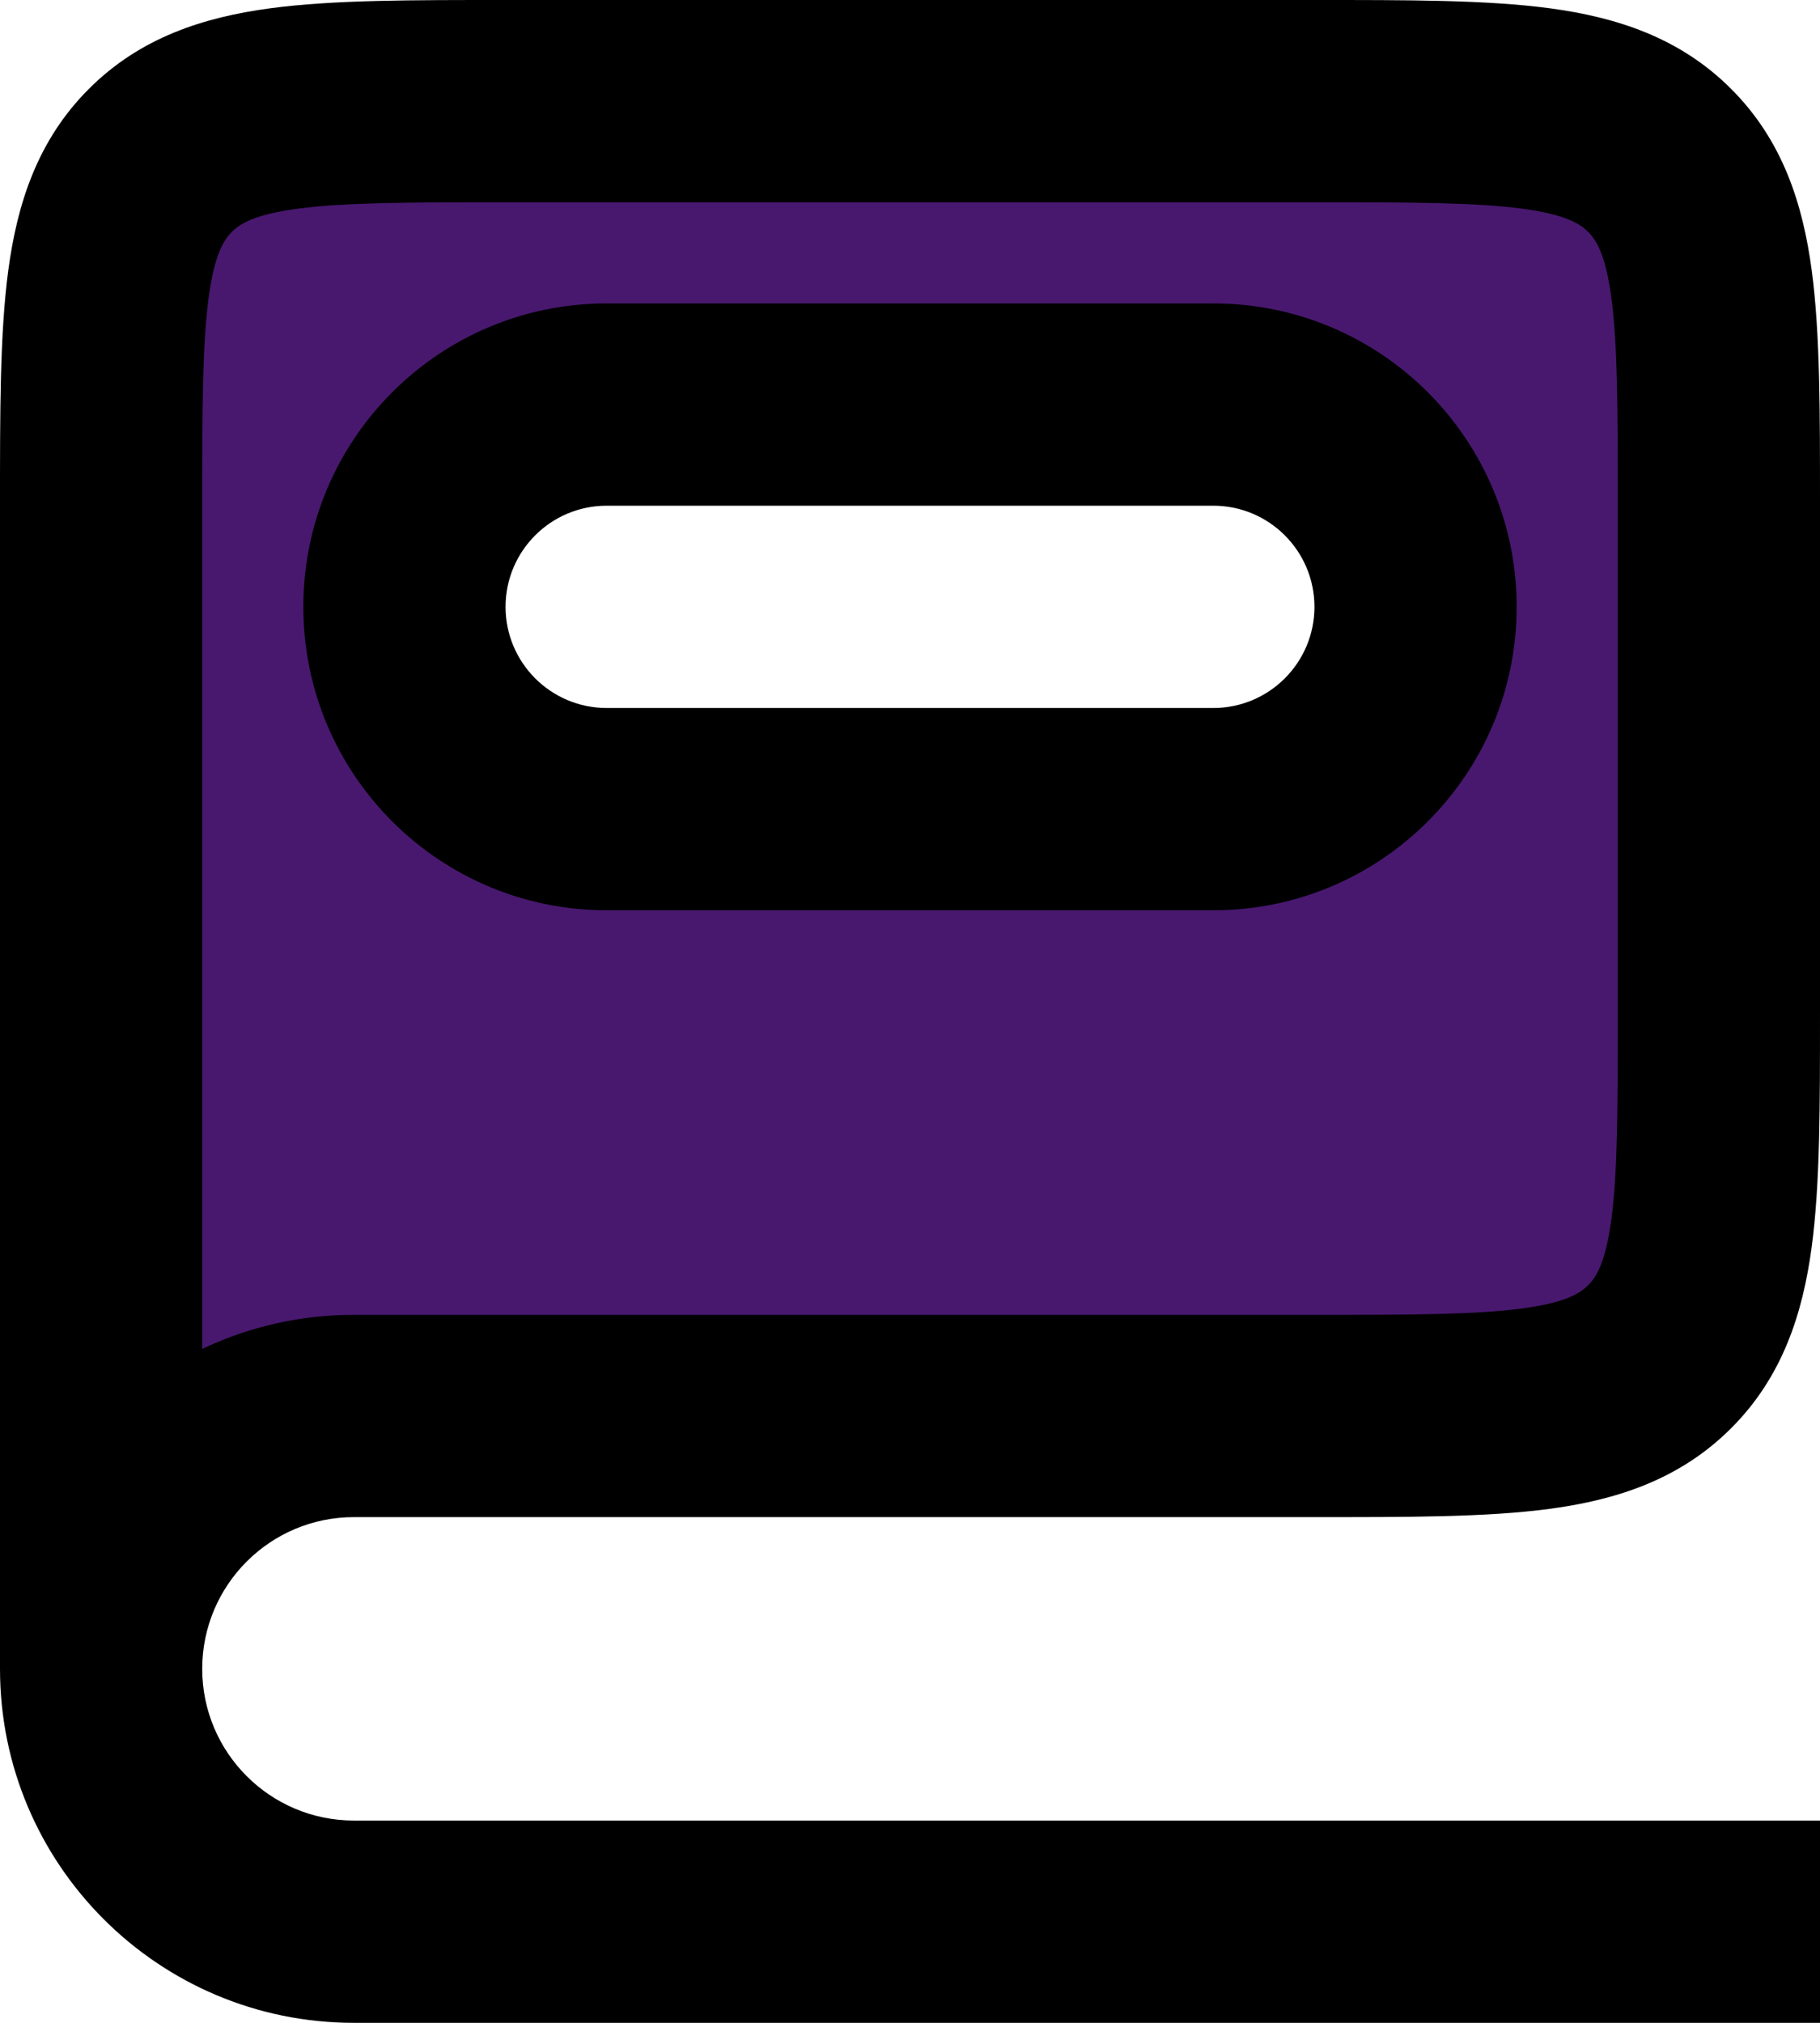 <svg width="18" height="20" viewBox="0 0 18 20" fill="none" xmlns="http://www.w3.org/2000/svg">
<path fill-rule="evenodd" clip-rule="evenodd" d="M3.5 14H13C14.886 14 15.828 14 16.414 13.414C17 12.828 17 11.886 17 10V5C17 3.114 17 2.172 16.414 1.586C15.828 1 14.886 1 13 1H5C3.114 1 2.172 1 1.586 1.586C1 2.172 1 3.114 1 5V16.5C1 15.119 2.119 14 3.5 14ZM6 4C4.895 4 4 4.895 4 6C4 7.105 4.895 8 6 8L12 8C13.105 8 14 7.105 14 6C14 4.895 13.105 4 12 4L6 4Z" fill="#48186F"/>
<path d="M16.414 13.414L15.707 12.707L15.707 12.707L16.414 13.414ZM16.414 1.586L15.707 2.293L15.707 2.293L16.414 1.586ZM6 4L6 3H6V4ZM6 8L6 7H6V8ZM12 8L12 9H12V8ZM12 4L12 3L12 3L12 4ZM13 13H3.5V15H13V13ZM15.707 12.707C15.631 12.783 15.495 12.877 15.061 12.936C14.599 12.998 13.971 13 13 13V15C13.915 15 14.701 15.002 15.328 14.918C15.983 14.83 16.612 14.631 17.121 14.121L15.707 12.707ZM16 10C16 10.971 15.998 11.599 15.936 12.061C15.877 12.495 15.783 12.631 15.707 12.707L17.121 14.121C17.631 13.612 17.83 12.983 17.918 12.328C18.002 11.701 18 10.915 18 10H16ZM16 5V10H18V5H16ZM15.707 2.293C15.783 2.369 15.877 2.505 15.936 2.939C15.998 3.401 16 4.029 16 5H18C18 4.085 18.002 3.299 17.918 2.672C17.83 2.017 17.631 1.388 17.121 0.879L15.707 2.293ZM13 2C13.971 2 14.599 2.002 15.061 2.064C15.495 2.123 15.631 2.217 15.707 2.293L17.121 0.879C16.612 0.369 15.983 0.17 15.328 0.082C14.701 -0.002 13.915 0 13 0V2ZM5 2H13V0H5V2ZM2.293 2.293C2.369 2.217 2.505 2.123 2.939 2.064C3.401 2.002 4.029 2 5 2V0C4.085 0 3.299 -0.002 2.672 0.082C2.017 0.17 1.388 0.369 0.879 0.879L2.293 2.293ZM2 5C2 4.029 2.002 3.401 2.064 2.939C2.123 2.505 2.217 2.369 2.293 2.293L0.879 0.879C0.369 1.388 0.17 2.017 0.082 2.672C-0.002 3.299 0 4.085 0 5H2ZM2 16.5V5H0V16.5H2ZM3.5 13C1.567 13 0 14.567 0 16.5H2C2 15.672 2.672 15 3.5 15V13ZM5 6C5 5.448 5.448 5 6 5V3C4.343 3 3 4.343 3 6H5ZM6 7C5.448 7 5 6.552 5 6H3C3 7.657 4.343 9 6 9V7ZM12 7L6 7L6 9L12 9L12 7ZM13 6C13 6.552 12.552 7 12 7V9C13.657 9 15 7.657 15 6H13ZM12 5C12.552 5 13 5.448 13 6H15C15 4.343 13.657 3 12 3L12 5ZM6 5L12 5L12 3L6 3L6 5ZM18 18H3.5V20H18V18ZM0 16.5C0 18.433 1.567 20 3.5 20V18C2.672 18 2 17.328 2 16.5H0Z" fill="#000"/>
</svg>
